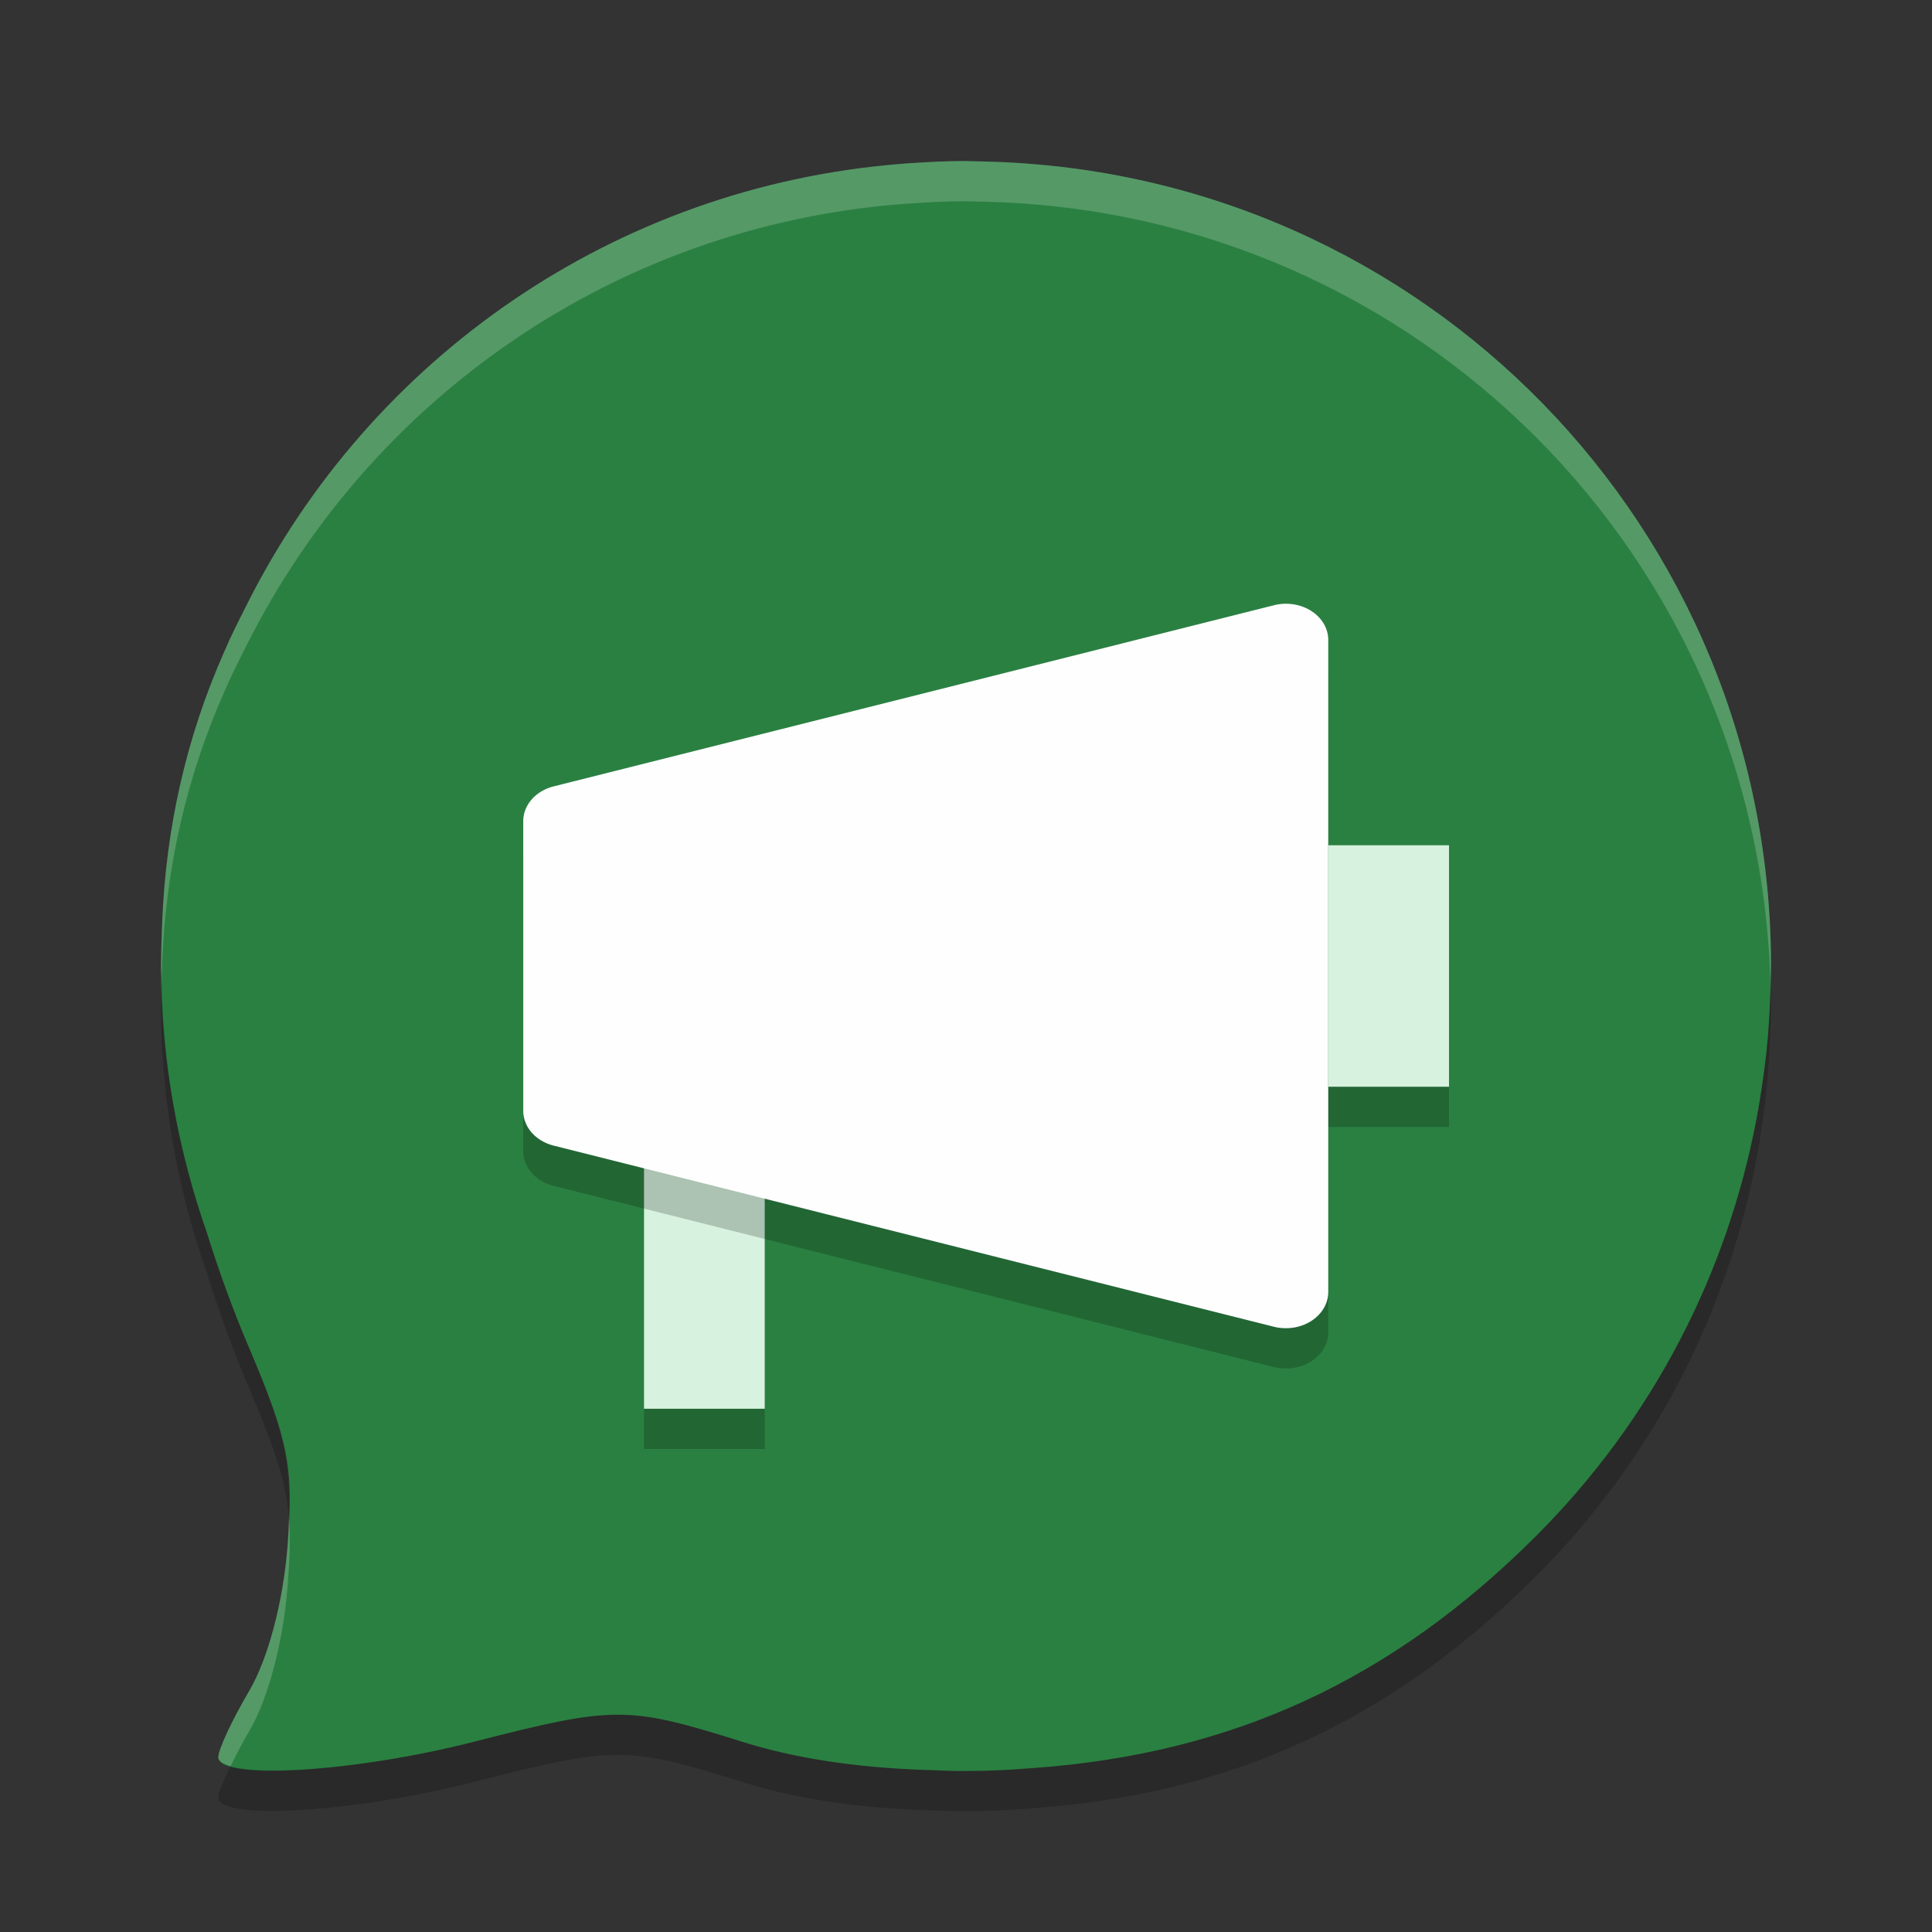 <?xml version="1.0" encoding="UTF-8" standalone="no"?>
<svg
   xmlns:dc="http://purl.org/dc/elements/1.1/"
   xmlns:cc="http://creativecommons.org/ns#"
   xmlns:rdf="http://www.w3.org/1999/02/22-rdf-syntax-ns#"
   xmlns:svg="http://www.w3.org/2000/svg"
   xmlns="http://www.w3.org/2000/svg"
   xmlns:sodipodi="http://sodipodi.sourceforge.net/DTD/sodipodi-0.dtd"
   xmlns:inkscape="http://www.inkscape.org/namespaces/inkscape"
   width="48"
   height="48"
   version="1"
   id="svg20"
   sodipodi:docname="konversation.svg"
   inkscape:version="0.92.5 (2060ec1f9f, 2020-04-08)">
  <rect width="100%" height="100%" fill="#333333" stroke="none"/>
  <defs
     id="defs24" />
  <sodipodi:namedview
     pagecolor="#fefefe"
     bordercolor="#33994e"
     borderopacity="1"
     objecttolerance="10"
     gridtolerance="10"
     guidetolerance="10"
     inkscape:pageopacity="0"
     inkscape:pageshadow="2"
     inkscape:window-width="765"
     inkscape:window-height="480"
     id="namedview22"
     showgrid="false"
     inkscape:zoom="4.9166667"
     inkscape:cx="-2.9491525"
     inkscape:cy="24"
     inkscape:window-x="0"
     inkscape:window-y="28"
     inkscape:window-maximized="0"
     inkscape:current-layer="svg20" />
  <path
     style="fill:#2a8041;fill-opacity:1"
     d="m24 4c-0.482 0-0.957 0.024-1.43 0.057-0.059 0.004-0.118 0.009-0.177 0.014-7.145 0.564-13.196 4.853-16.252 10.934-0.001 0.001-0.002 0.003-0.002 0.004-0.198 0.393-0.4 0.785-0.572 1.193-0.936 2.114-1.445 4.358-1.537 6.707-0.004 0.076-0.005 0.153-0.008 0.229-0.006 0.224-0.019 0.447-0.018 0.674-0.001 0.063-0.004 0.125-0.004 0.189 0 2.326 0.413 4.546 1.137 6.619 0.291 0.929 0.627 1.868 1.031 2.819 1.008 2.368 1.133 3.014 0.975 4.992-0.111 1.378-0.484 2.785-0.951 3.578-0.423 0.718-0.769 1.46-0.769 1.648 0 0.584 3.377 0.38 6.361-0.385 3.496-0.895 3.802-0.893 6.668 0.006 1.311 0.412 2.808 0.634 4.496 0.696 0.071 0.003 0.142 0.003 0.213 0.006 0.231 0.006 0.453 0.021 0.692 0.021 0.019 0 0.037-0.002 0.056-0.002 0.031 0 0.061 0.002 0.092 0.002 0.558 0 1.11-0.028 1.656-0.072 4.945-0.352 8.916-2.182 12.49-5.75 2.945-2.94 4.77-6.57 5.491-10.367 0.066-0.348 0.121-0.698 0.17-1.051 0.029-0.217 0.06-0.433 0.082-0.651 0.048-0.466 0.077-0.94 0.093-1.416 0.004-0.12 0.009-0.239 0.01-0.359 0.002-0.112 0.008-0.222 0.008-0.334 0-10.895-8.627-19.695-19.449-19.986-0.084-0.003-0.168-0.005-0.252-0.006-0.1-0.001-0.199-0.008-0.299-0.008z"
     id="path2" />
  <path
     opacity=".2"
     d="m4.016 24.357c-0.006 0.151-0.013 0.301-0.012 0.453-0.001 0.064-0.004 0.126-0.004 0.19 0 2.325 0.413 4.546 1.137 6.619 0.291 0.929 0.627 1.868 1.031 2.818 0.651 1.53 0.932 2.344 1.008 3.26 0.056-1.422-0.144-2.23-1.008-4.259-0.405-0.951-0.74-1.89-1.031-2.819-0.686-1.965-1.081-4.067-1.121-6.262zm39.973 0.146c-0.002 0.063-0.004 0.126-0.006 0.189-0.016 0.476-0.045 0.949-0.094 1.416-0.022 0.218-0.053 0.433-0.082 0.65-0.048 0.353-0.103 0.704-0.17 1.051-0.721 3.798-2.545 7.427-5.49 10.367-3.574 3.568-7.546 5.398-12.49 5.75-0.547 0.045-1.099 0.073-1.657 0.073-0.031 0-0.061-0.002-0.092-0.002-0.019 0-0.037 0.002-0.057 0.002-0.239 0-0.46-0.015-0.691-0.021-0.071-0.003-0.142-0.002-0.213-0.006-1.688-0.061-3.185-0.284-4.496-0.695-2.867-0.9-3.172-0.901-6.668-0.006-2.474 0.633-5.188 0.873-6.055 0.607-0.177 0.364-0.307 0.669-0.307 0.777 0 0.584 3.377 0.379 6.361-0.385 3.496-0.895 3.801-0.894 6.668 0.006 1.311 0.411 2.808 0.634 4.496 0.695 0.071 0.004 0.142 0.003 0.213 0.006 0.231 0.006 0.453 0.021 0.691 0.021 0.019 0 0.037-0.002 0.057-0.002 0.031 0 0.061 0.002 0.092 0.002 0.558 0 1.11-0.028 1.656-0.072 4.944-0.352 8.916-2.182 12.49-5.75 2.945-2.94 4.769-6.569 5.49-10.367 0.066-0.347 0.122-0.697 0.17-1.051 0.029-0.217 0.06-0.433 0.082-0.65 0.048-0.467 0.078-0.94 0.094-1.416 0.004-0.12 0.008-0.239 0.01-0.359 0.003-0.113 0.009-0.223 0.009-0.335 0-0.166-0.008-0.331-0.012-0.496z"
     id="path4" />
  <path
     fill="#fff"
     opacity=".2"
     d="m24 4c-0.482 0-0.957 0.024-1.43 0.057-0.059 0.004-0.118 0.009-0.177 0.014-7.145 0.564-13.196 4.853-16.252 10.934-0.001 0.001-0.002 0.003-0.002 0.004-0.198 0.393-0.4 0.785-0.572 1.193-0.936 2.114-1.445 4.358-1.537 6.707-0.004 0.076-0.005 0.153-0.008 0.229-0.006 0.224-0.019 0.447-0.018 0.674-0.001 0.063-0.004 0.125-0.004 0.189 0 0.12 0.013 0.238 0.016 0.357 0.003-0.073 0.004-0.147 0.006-0.22 0.003-0.076 0.004-0.153 0.008-0.229 0.092-2.349 0.601-4.593 1.537-6.707 0.172-0.408 0.374-0.8 0.572-1.193 0.001-0.001 0.001-0.003 0.002-0.004 3.057-6.08 9.107-10.37 16.252-10.934 0.059-0.005 0.118-0.009 0.177-0.013 0.473-0.033 0.948-0.057 1.43-0.057 0.1 0 0.199 0.006 0.299 0.008 0.084 0.001 0.168 0.003 0.252 0.006 10.657 0.286 19.179 8.826 19.437 19.49 0.002-0.057 0.004-0.113 0.004-0.17 0.002-0.112 0.008-0.222 0.008-0.334 0-10.895-8.627-19.695-19.449-19.986-0.084-0.003-0.168-0.005-0.252-0.006-0.1-0.001-0.199-0.008-0.299-0.008zm-16.824 33.697c-0.009 0.237-0.011 0.45-0.033 0.733-0.111 1.378-0.484 2.785-0.951 3.578-0.423 0.718-0.769 1.46-0.769 1.648 0 0.1 0.128 0.168 0.307 0.223 0.132-0.27 0.283-0.565 0.463-0.871 0.467-0.793 0.841-2.2 0.951-3.578 0.056-0.7 0.075-1.231 0.033-1.733z"
     id="path6" />
  <path
     style="opacity:0.2;fill-rule:evenodd"
     d="m 16,29 v 7 h 3 v -7 z"
     id="path8" />
  <path
     style="fill:#d7f2de;fill-rule:evenodd"
     d="m 16,28 v 7 h 3 v -7 z"
     id="path10" />
  <path
     style="opacity:0.2;fill-rule:evenodd"
     d="m 33,22 v 6 h 3 v -6 z"
     id="path12" />
  <path
     style="fill:#d7f2de;fill-rule:evenodd"
     d="m 33,21 v 6 h 3 v -6 z"
     id="path14" />
  <path
     style="opacity:0.2;fill-rule:evenodd"
     d="m 31.917,16 a 1.053,0.9 0 0 0 -0.265,0.037 L 13.757,20.537 A 1.053,0.9 0 0 0 13,21.4 v 7.2 a 1.053,0.9 0 0 0 0.757,0.863 L 31.651,33.964 A 1.053,0.9 0 0 0 33,33.101 v -11.572 -4.628 a 1.053,0.9 0 0 0 -1.083,-0.9 z"
     id="path16" />
  <path
     style="fill:#fefefe;fill-rule:evenodd"
     d="m 31.917,15 a 1.053,0.9 0 0 0 -0.265,0.037 L 13.757,19.537 A 1.053,0.9 0 0 0 13,20.4 v 7.2 a 1.053,0.9 0 0 0 0.757,0.863 l 17.895,4.5 A 1.053,0.9 0 0 0 33,32.1 V 20.528 15.9 A 1.053,0.9 0 0 0 31.917,15 Z"
     id="path18" />
</svg>
